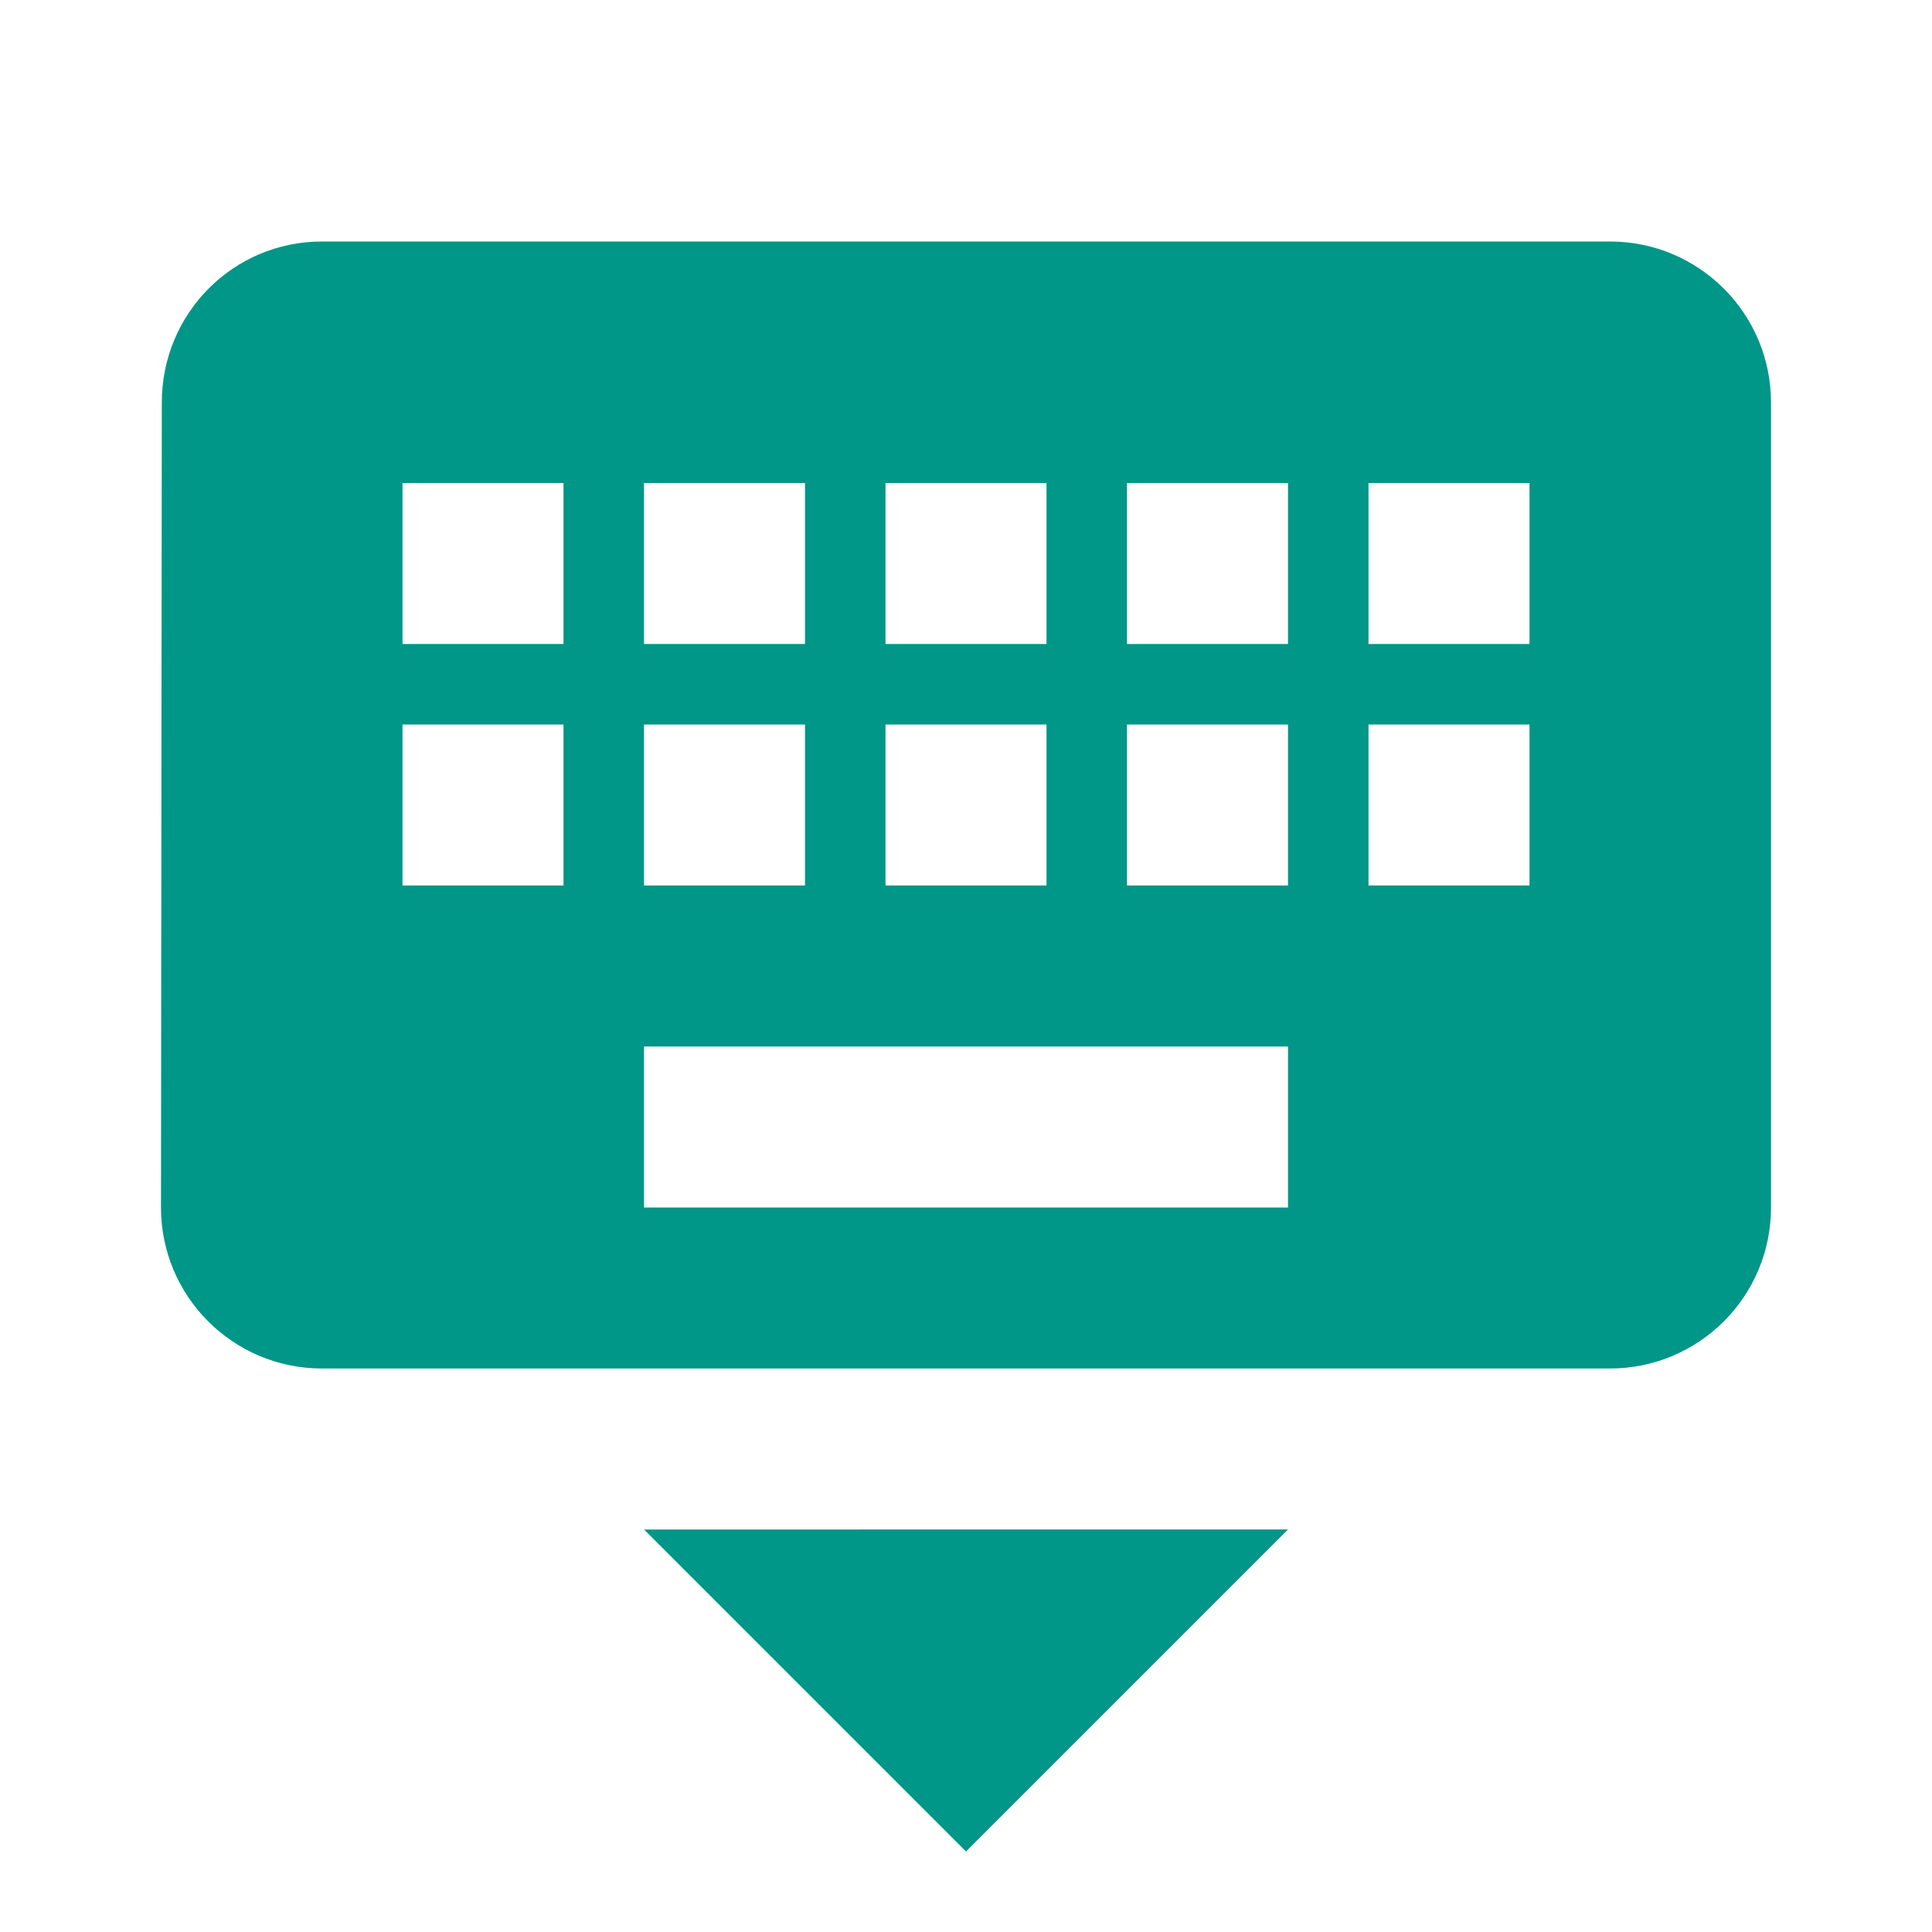 <svg fill="#009688" xmlns="http://www.w3.org/2000/svg" width="48" height="48" viewBox="0 0 48 48"><path d="M40 6H8c-2.21 0-3.98 1.79-3.98 4L4 30c0 2.21 1.79 4 4 4h32c2.21 0 4-1.79 4-4V10c0-2.21-1.79-4-4-4zm-18 6h4v4h-4v-4zm0 6h4v4h-4v-4zm-6-6h4v4h-4v-4zm0 6h4v4h-4v-4zm-2 4h-4v-4h4v4zm0-6h-4v-4h4v4zm18 14H16v-4h16v4zm0-8h-4v-4h4v4zm0-6h-4v-4h4v4zm6 6h-4v-4h4v4zm0-6h-4v-4h4v4zM24 46l8-8H16l8 8z"/></svg>